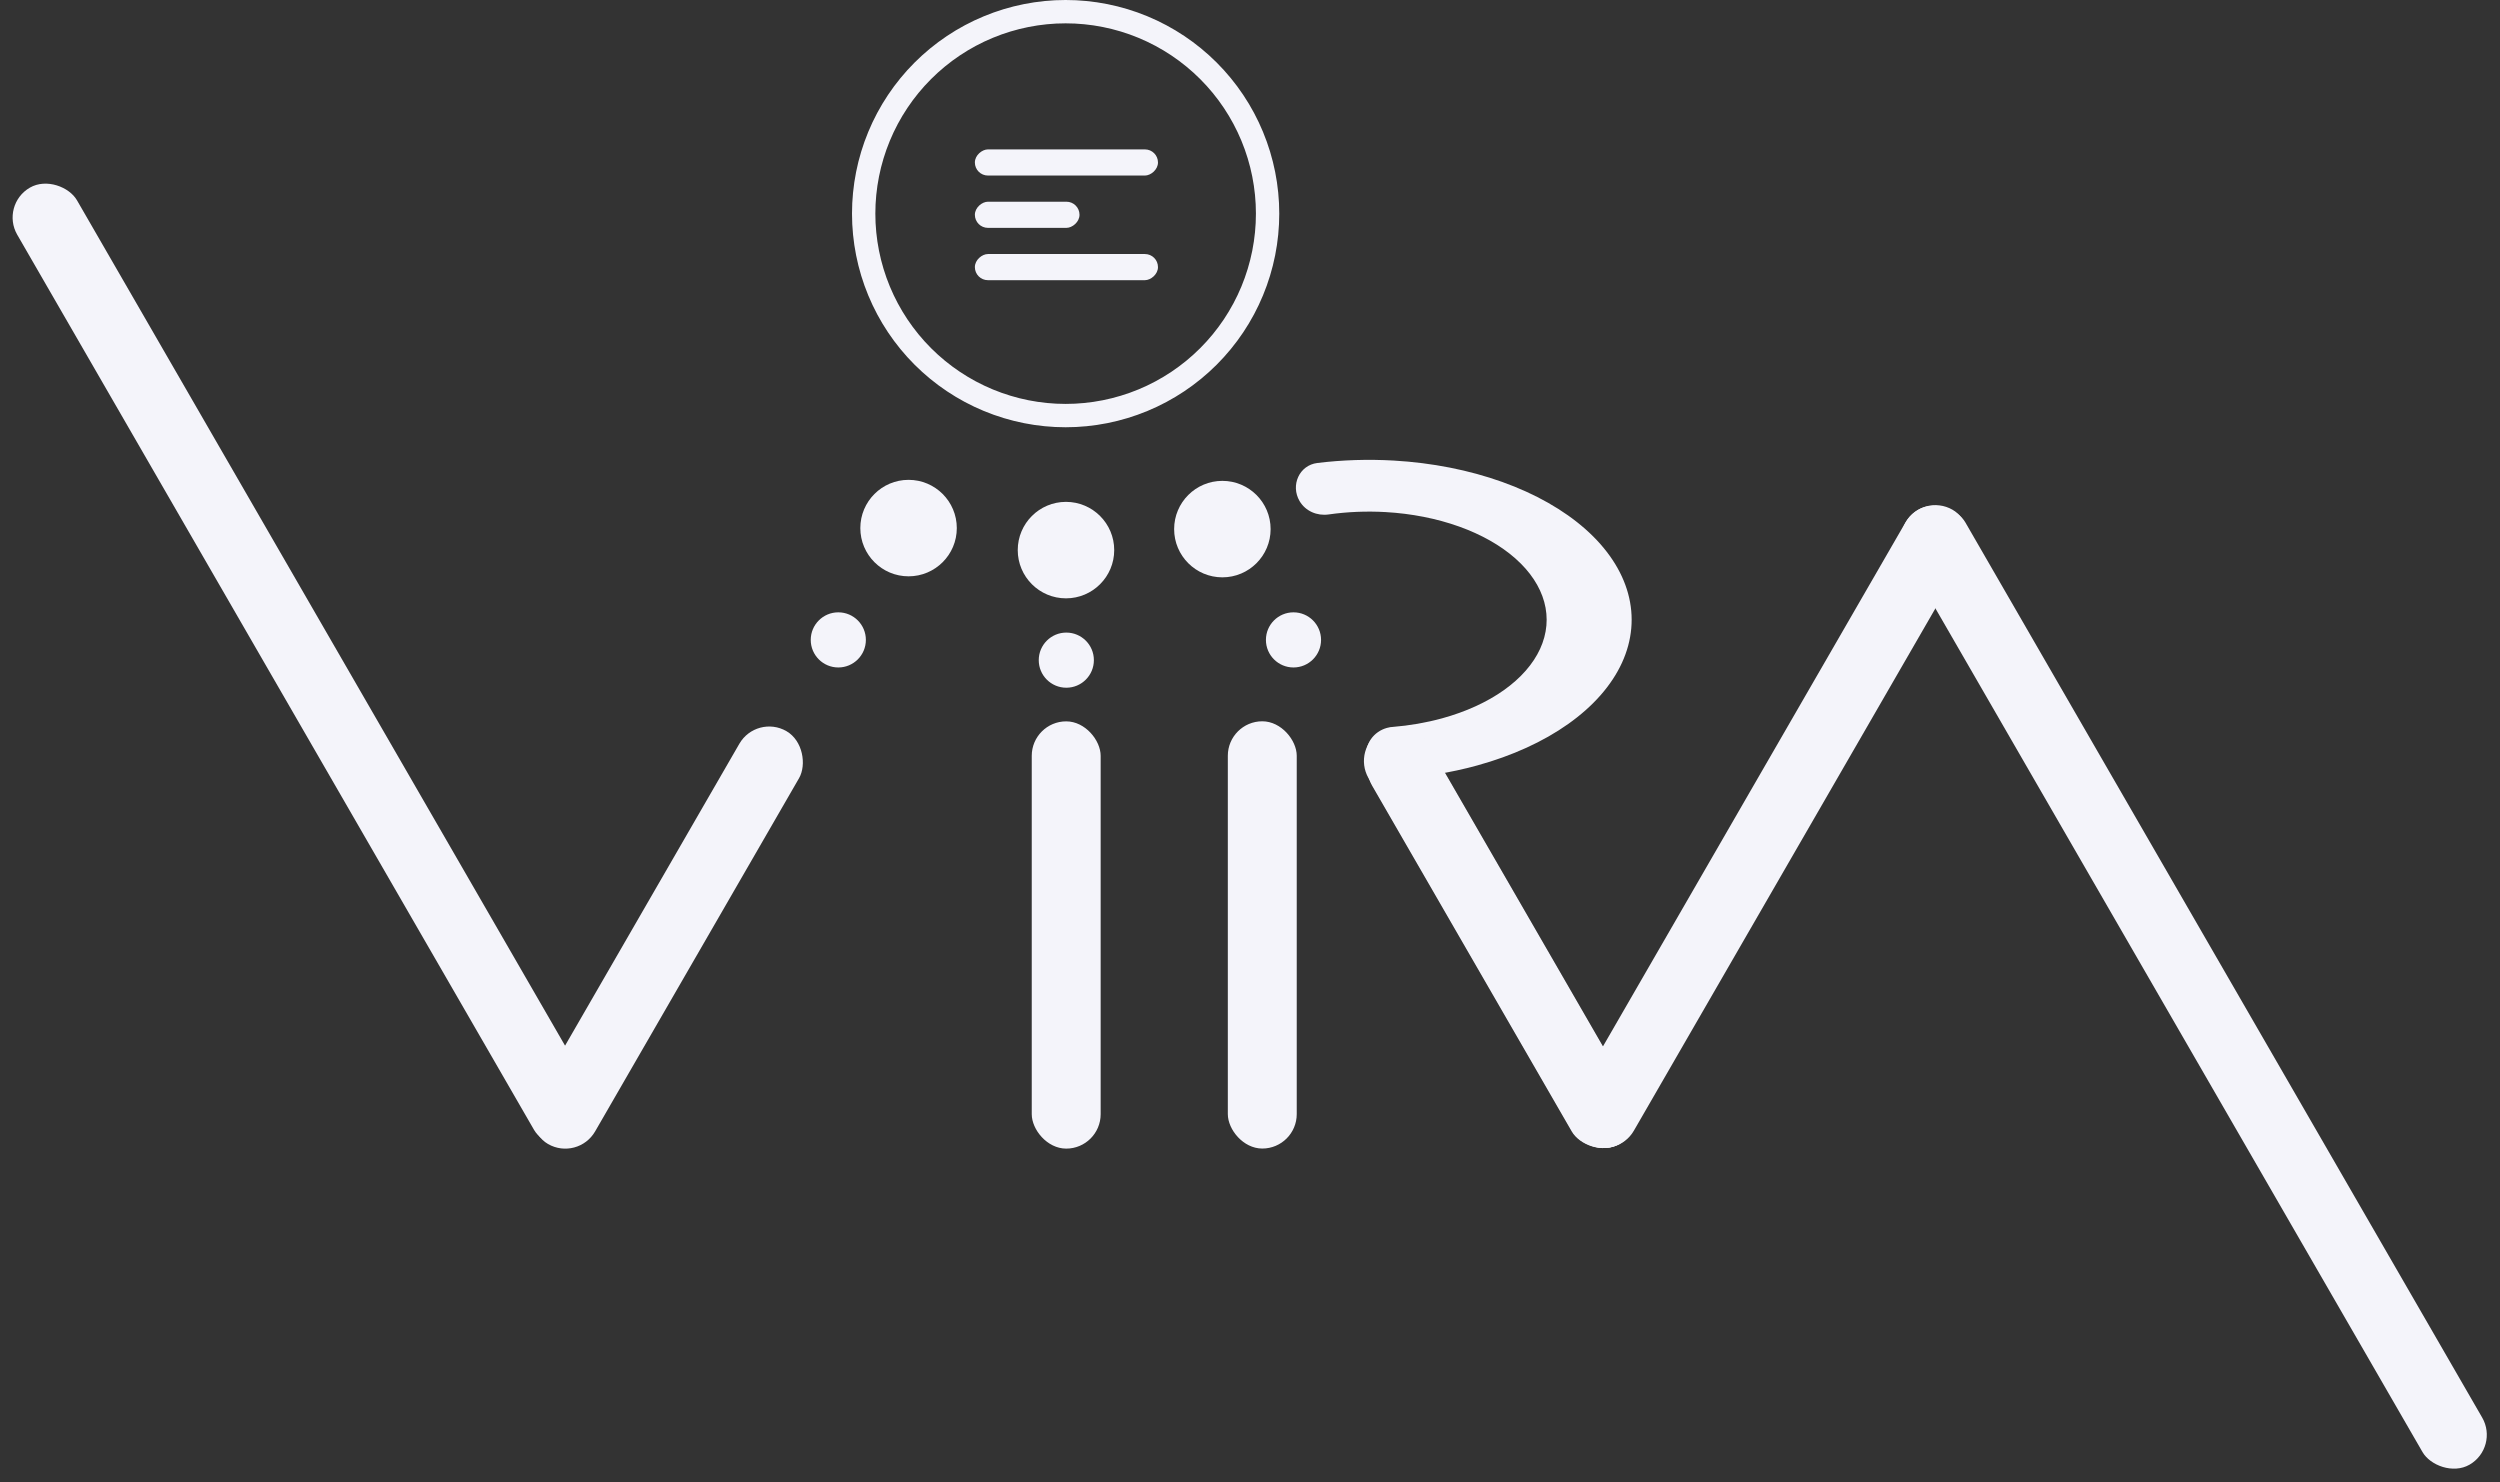 <svg width="1071" height="635" viewBox="0 0 1071 635" fill="none" xmlns="http://www.w3.org/2000/svg">
<rect x="0" y="0" width="1071" height="635" fill="#333333" stroke="none"/>
<rect x="692.566" y="497.176" width="29.522" height="313.4" rx="14.761" transform="rotate(-150 692.566 497.176)" fill="#F4F4FA"/>
<rect x="580.432" y="323.791" width="29.522" height="200.584" rx="14.761" transform="rotate(-30 580.432 323.791)" fill="#F4F4FA"/>
<circle cx="359.131" cy="274.133" r="11.809" fill="#F4F4FA"/>
<circle cx="554.131" cy="274.133" r="11.809" fill="#F4F4FA"/>
<circle cx="389.229" cy="226.232" r="20.665" fill="#F4F4FA"/>
<circle cx="523.665" cy="226.668" r="20.665" fill="#F4F4FA"/>
<path d="M556.737 214.666C552.785 207.916 556.593 199.291 564.357 198.342C575.111 197.028 586.152 196.674 597.13 197.309C613.512 198.256 629.353 201.379 643.537 206.459C657.721 211.539 669.901 218.451 679.221 226.709C688.54 234.967 694.77 244.369 697.473 254.253C700.175 264.136 699.284 274.26 694.861 283.911C690.439 293.562 682.593 302.505 671.878 310.109C661.162 317.713 647.837 323.793 632.843 327.92C621.27 331.106 608.92 333.069 596.321 333.741C590.151 334.07 585.199 328.946 585.325 322.769V322.769C585.45 316.703 590.436 311.918 596.483 311.43C603.844 310.837 611.042 309.59 617.843 307.717C627.984 304.926 636.996 300.814 644.243 295.671C651.491 290.528 656.797 284.48 659.788 277.953C662.779 271.426 663.382 264.578 661.554 257.894C659.726 251.209 655.512 244.85 649.21 239.265C642.907 233.68 634.668 229.005 625.076 225.569C615.483 222.134 604.769 220.021 593.689 219.381C585.458 218.905 577.173 219.251 569.159 220.393C564.234 221.095 559.251 218.959 556.737 214.666V214.666Z" fill="#F4F4FA"/>
<rect y="87.775" width="29.544" height="472.35" rx="14.772" transform="rotate(-30 0 87.775)" fill="#F4F4FA"/>
<rect x="809" y="225.766" width="29.526" height="472.36" rx="14.763" transform="rotate(-30 809 225.766)" fill="#F4F4FA"/>
<rect x="578.905" y="320.599" width="29.522" height="204.245" rx="14.761" transform="rotate(-30 578.905 320.599)" fill="#F4F4FA"/>
<rect x="324.122" y="305.838" width="29.522" height="204.245" rx="14.761" transform="rotate(30 324.122 305.838)" fill="#F4F4FA"/>
<rect x="442" y="309.03" width="29.522" height="183.035" rx="14.761" fill="#F4F4FA"/>
<rect x="526" y="309.002" width="29.522" height="183.035" rx="14.761" fill="#F4F4FA"/>
<rect x="496.079" y="64.001" width="11.206" height="78.444" rx="5.603" transform="rotate(90 496.079 64.001)" fill="#F4F4FA"/>
<rect x="462.461" y="86.413" width="11.206" height="44.825" rx="5.603" transform="rotate(90 462.461 86.413)" fill="#F4F4FA"/>
<rect x="496.079" y="108.826" width="11.206" height="78.444" rx="5.603" transform="rotate(90 496.079 108.826)" fill="#F4F4FA"/>
<path d="M370 91.518C370 80.156 372.238 68.906 376.585 58.409C380.933 47.912 387.306 38.374 395.34 30.34C403.374 22.306 412.912 15.934 423.409 11.586C433.905 7.238 445.156 5 456.517 5C467.879 5 479.13 7.238 489.626 11.586C500.123 15.934 509.661 22.306 517.695 30.34C525.729 38.374 532.101 47.912 536.449 58.409C540.797 68.906 543.035 80.156 543.035 91.518C543.035 102.879 540.797 114.13 536.449 124.627C532.101 135.123 525.729 144.661 517.695 152.695C509.661 160.729 500.123 167.102 489.626 171.45C479.13 175.798 467.879 178.035 456.517 178.035C445.156 178.035 433.905 175.798 423.409 171.45C412.912 167.102 403.374 160.729 395.34 152.695C387.306 144.661 380.933 135.123 376.585 124.627C372.238 114.13 370 102.879 370 91.518L370 91.518Z" stroke="#F4F4FA" stroke-width="10"/>
<circle cx="456.809" cy="282.809" r="11.809" fill="#F4F4FA"/>
<circle cx="456.665" cy="235.665" r="20.665" fill="#F4F4FA"/>
</svg>
